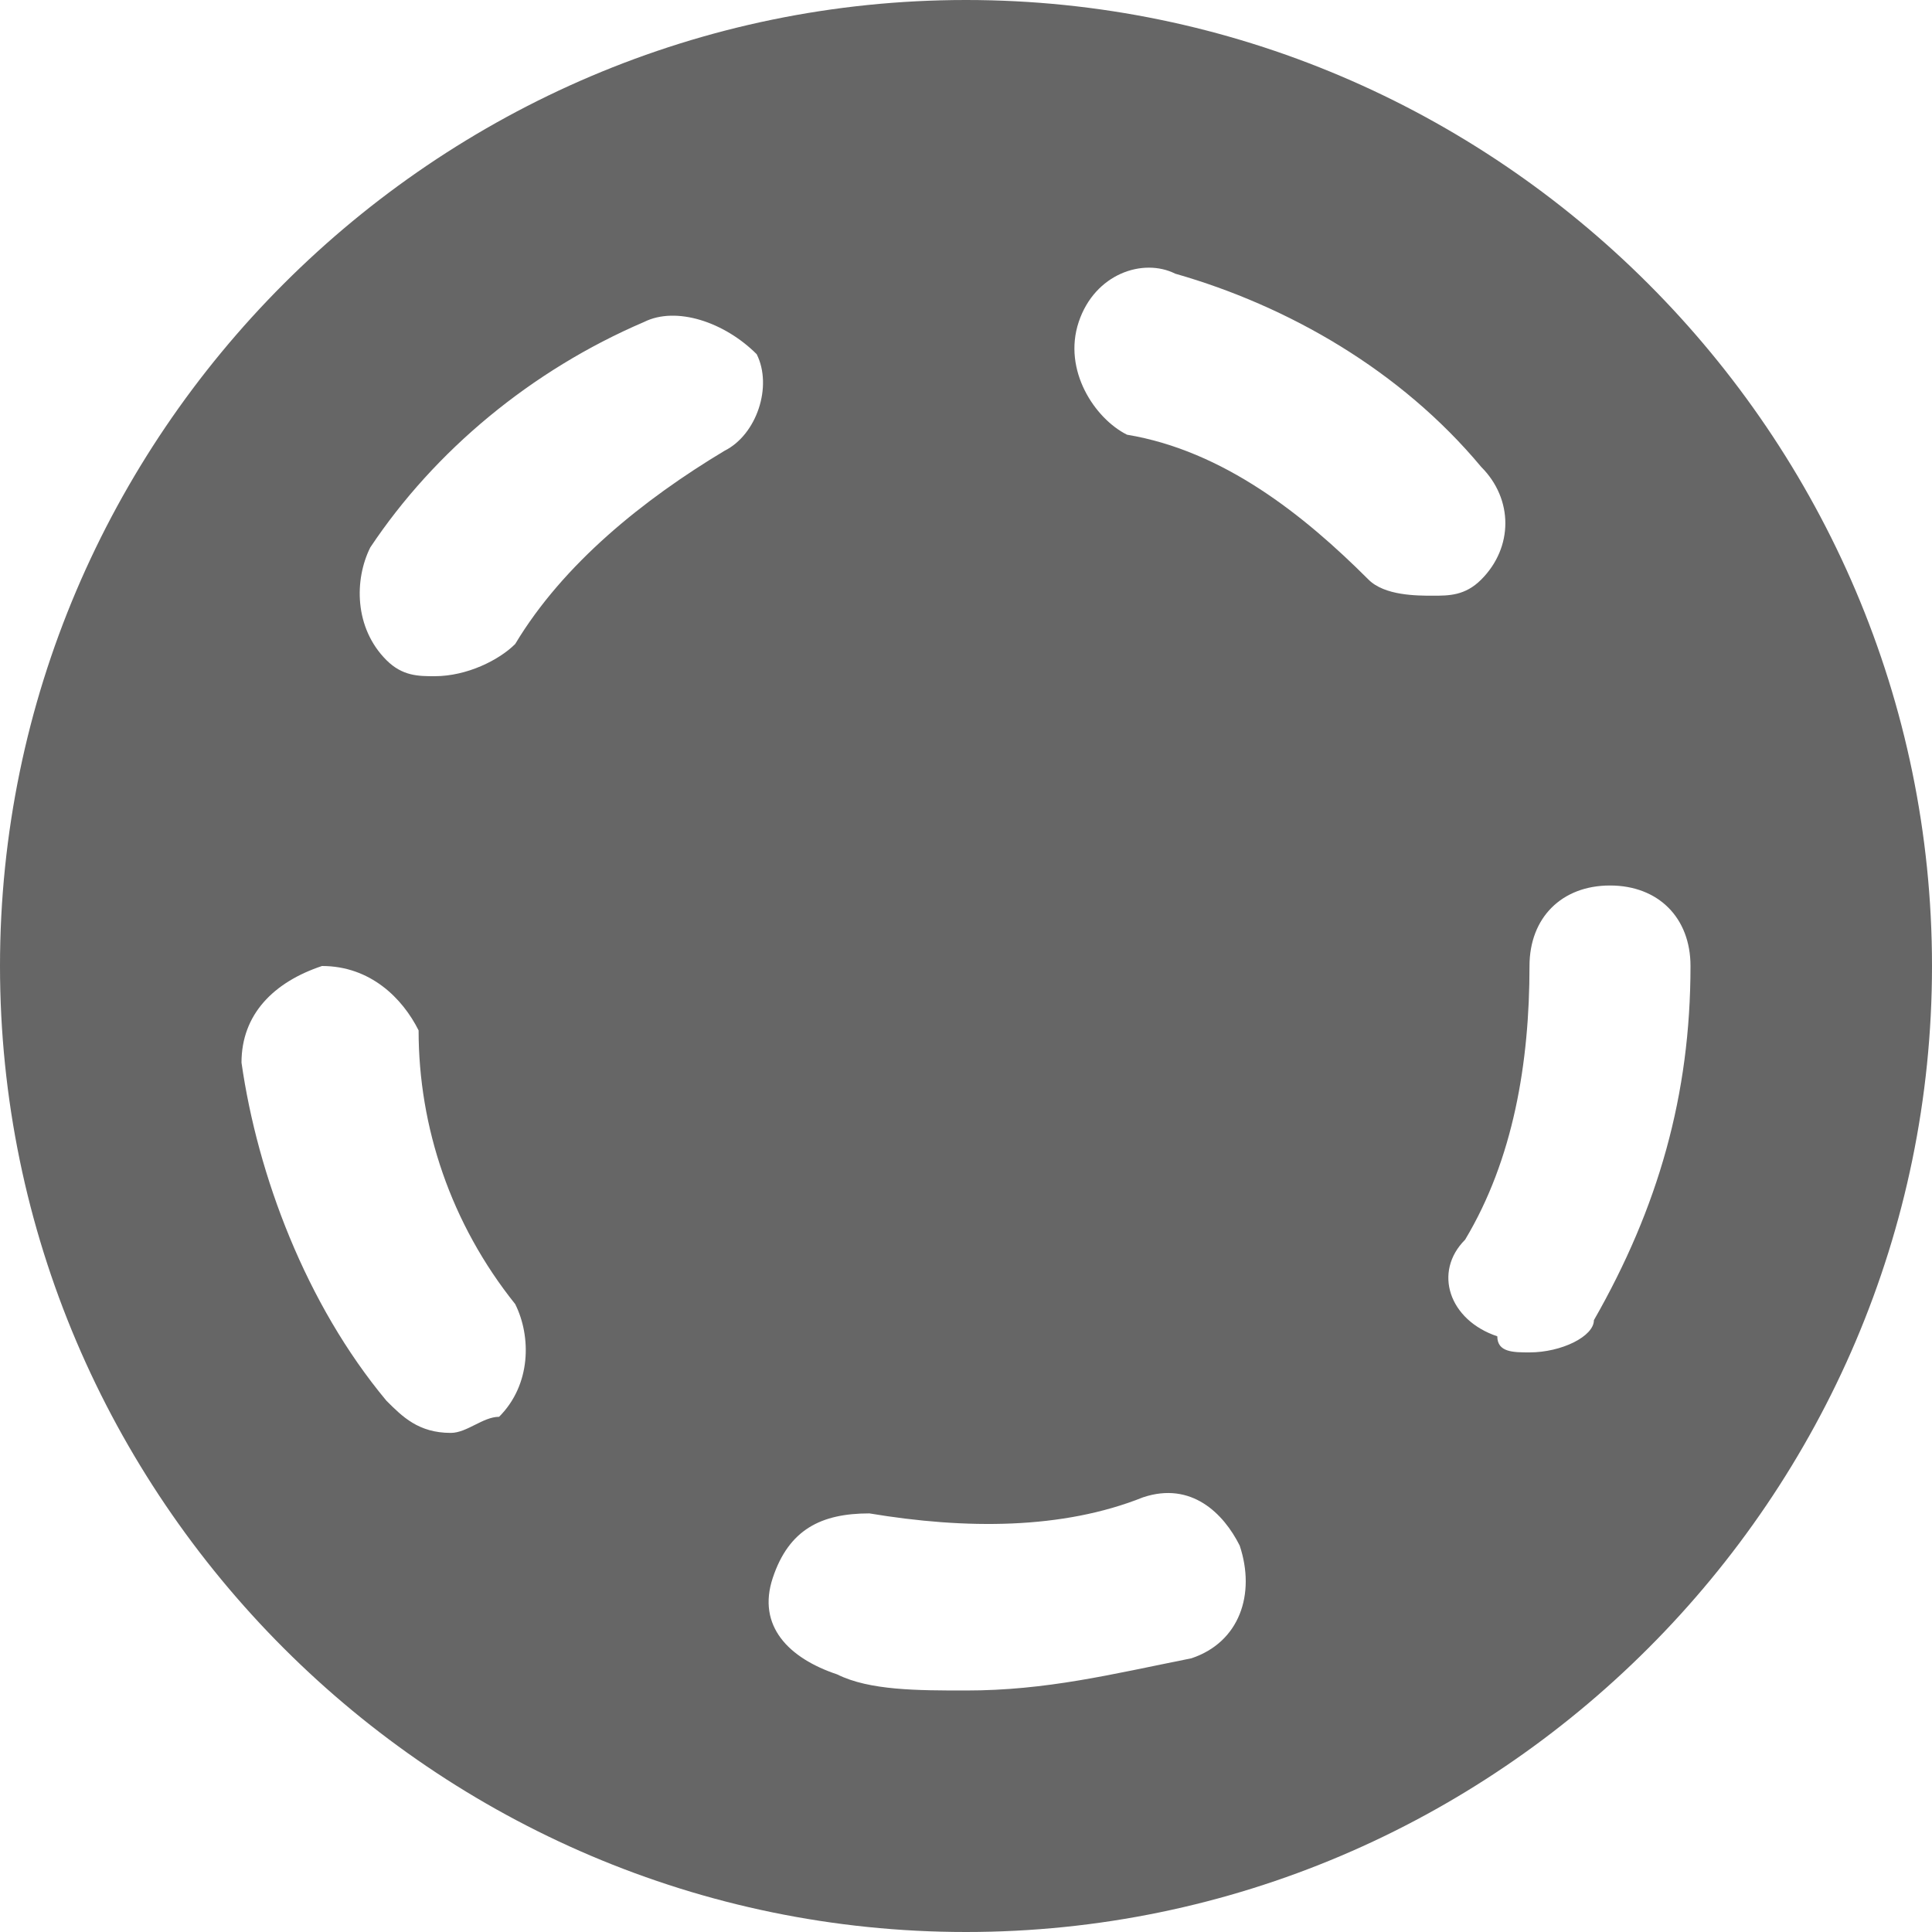 <?xml version="1.0" encoding="utf-8"?>
<!-- Generator: Adobe Illustrator 22.1.0, SVG Export Plug-In . SVG Version: 6.00 Build 0)  -->
<svg version="1.1" id="图层_1" xmlns="http://www.w3.org/2000/svg" xmlns:xlink="http://www.w3.org/1999/xlink" x="0px" y="0px"
	 viewBox="0 0 12 12" style="enable-background:new 0 0 12 12;" xml:space="preserve">
<style type="text/css">
	.st0{fill:#666666;}
</style>
<path class="st0" d="M6,0C2.7,0,0,2.7,0,6s2.7,6,6,6s6-2.7,6-6S9.3,0,6,0z M3.1,8.8C3,8.8,2.9,8.9,2.8,8.9c-0.2,0-0.3-0.1-0.4-0.2
	C1.9,8.1,1.6,7.3,1.5,6.6C1.5,6.3,1.7,6.1,2,6c0.3,0,0.5,0.2,0.6,0.4C2.6,7,2.8,7.6,3.2,8.1C3.3,8.3,3.3,8.6,3.1,8.8z M4.5,2.8
	C4,3.1,3.5,3.5,3.2,4C3.1,4.1,2.9,4.2,2.7,4.2c-0.1,0-0.2,0-0.3-0.1C2.2,3.9,2.2,3.6,2.3,3.4c0.4-0.6,1-1.1,1.7-1.4
	c0.2-0.1,0.5,0,0.7,0.2C4.8,2.4,4.7,2.7,4.5,2.8z M7.4,10.3c-0.5,0.1-0.9,0.2-1.4,0.2c-0.3,0-0.6,0-0.8-0.1
	c-0.3-0.1-0.5-0.3-0.4-0.6c0.1-0.3,0.3-0.4,0.6-0.4c0.6,0.1,1.2,0.1,1.7-0.1c0.3-0.1,0.5,0.1,0.6,0.3C7.8,9.9,7.7,10.2,7.4,10.3z
	 M8.5,3.6C8.1,3.2,7.6,2.8,7,2.7C6.8,2.6,6.6,2.3,6.7,2c0.1-0.3,0.4-0.4,0.6-0.3c0.7,0.2,1.4,0.6,1.9,1.2c0.2,0.2,0.2,0.5,0,0.7
	C9.1,3.7,9,3.7,8.9,3.7C8.8,3.7,8.6,3.7,8.5,3.6z M9.9,8.2C9.9,8.3,9.7,8.4,9.5,8.4c-0.1,0-0.2,0-0.2-0.1C9,8.2,8.9,7.9,9.1,7.7
	C9.4,7.2,9.5,6.6,9.5,6c0-0.3,0.2-0.5,0.5-0.5s0.5,0.2,0.5,0.5v0C10.5,6.8,10.3,7.5,9.9,8.2z"/>
</svg>
